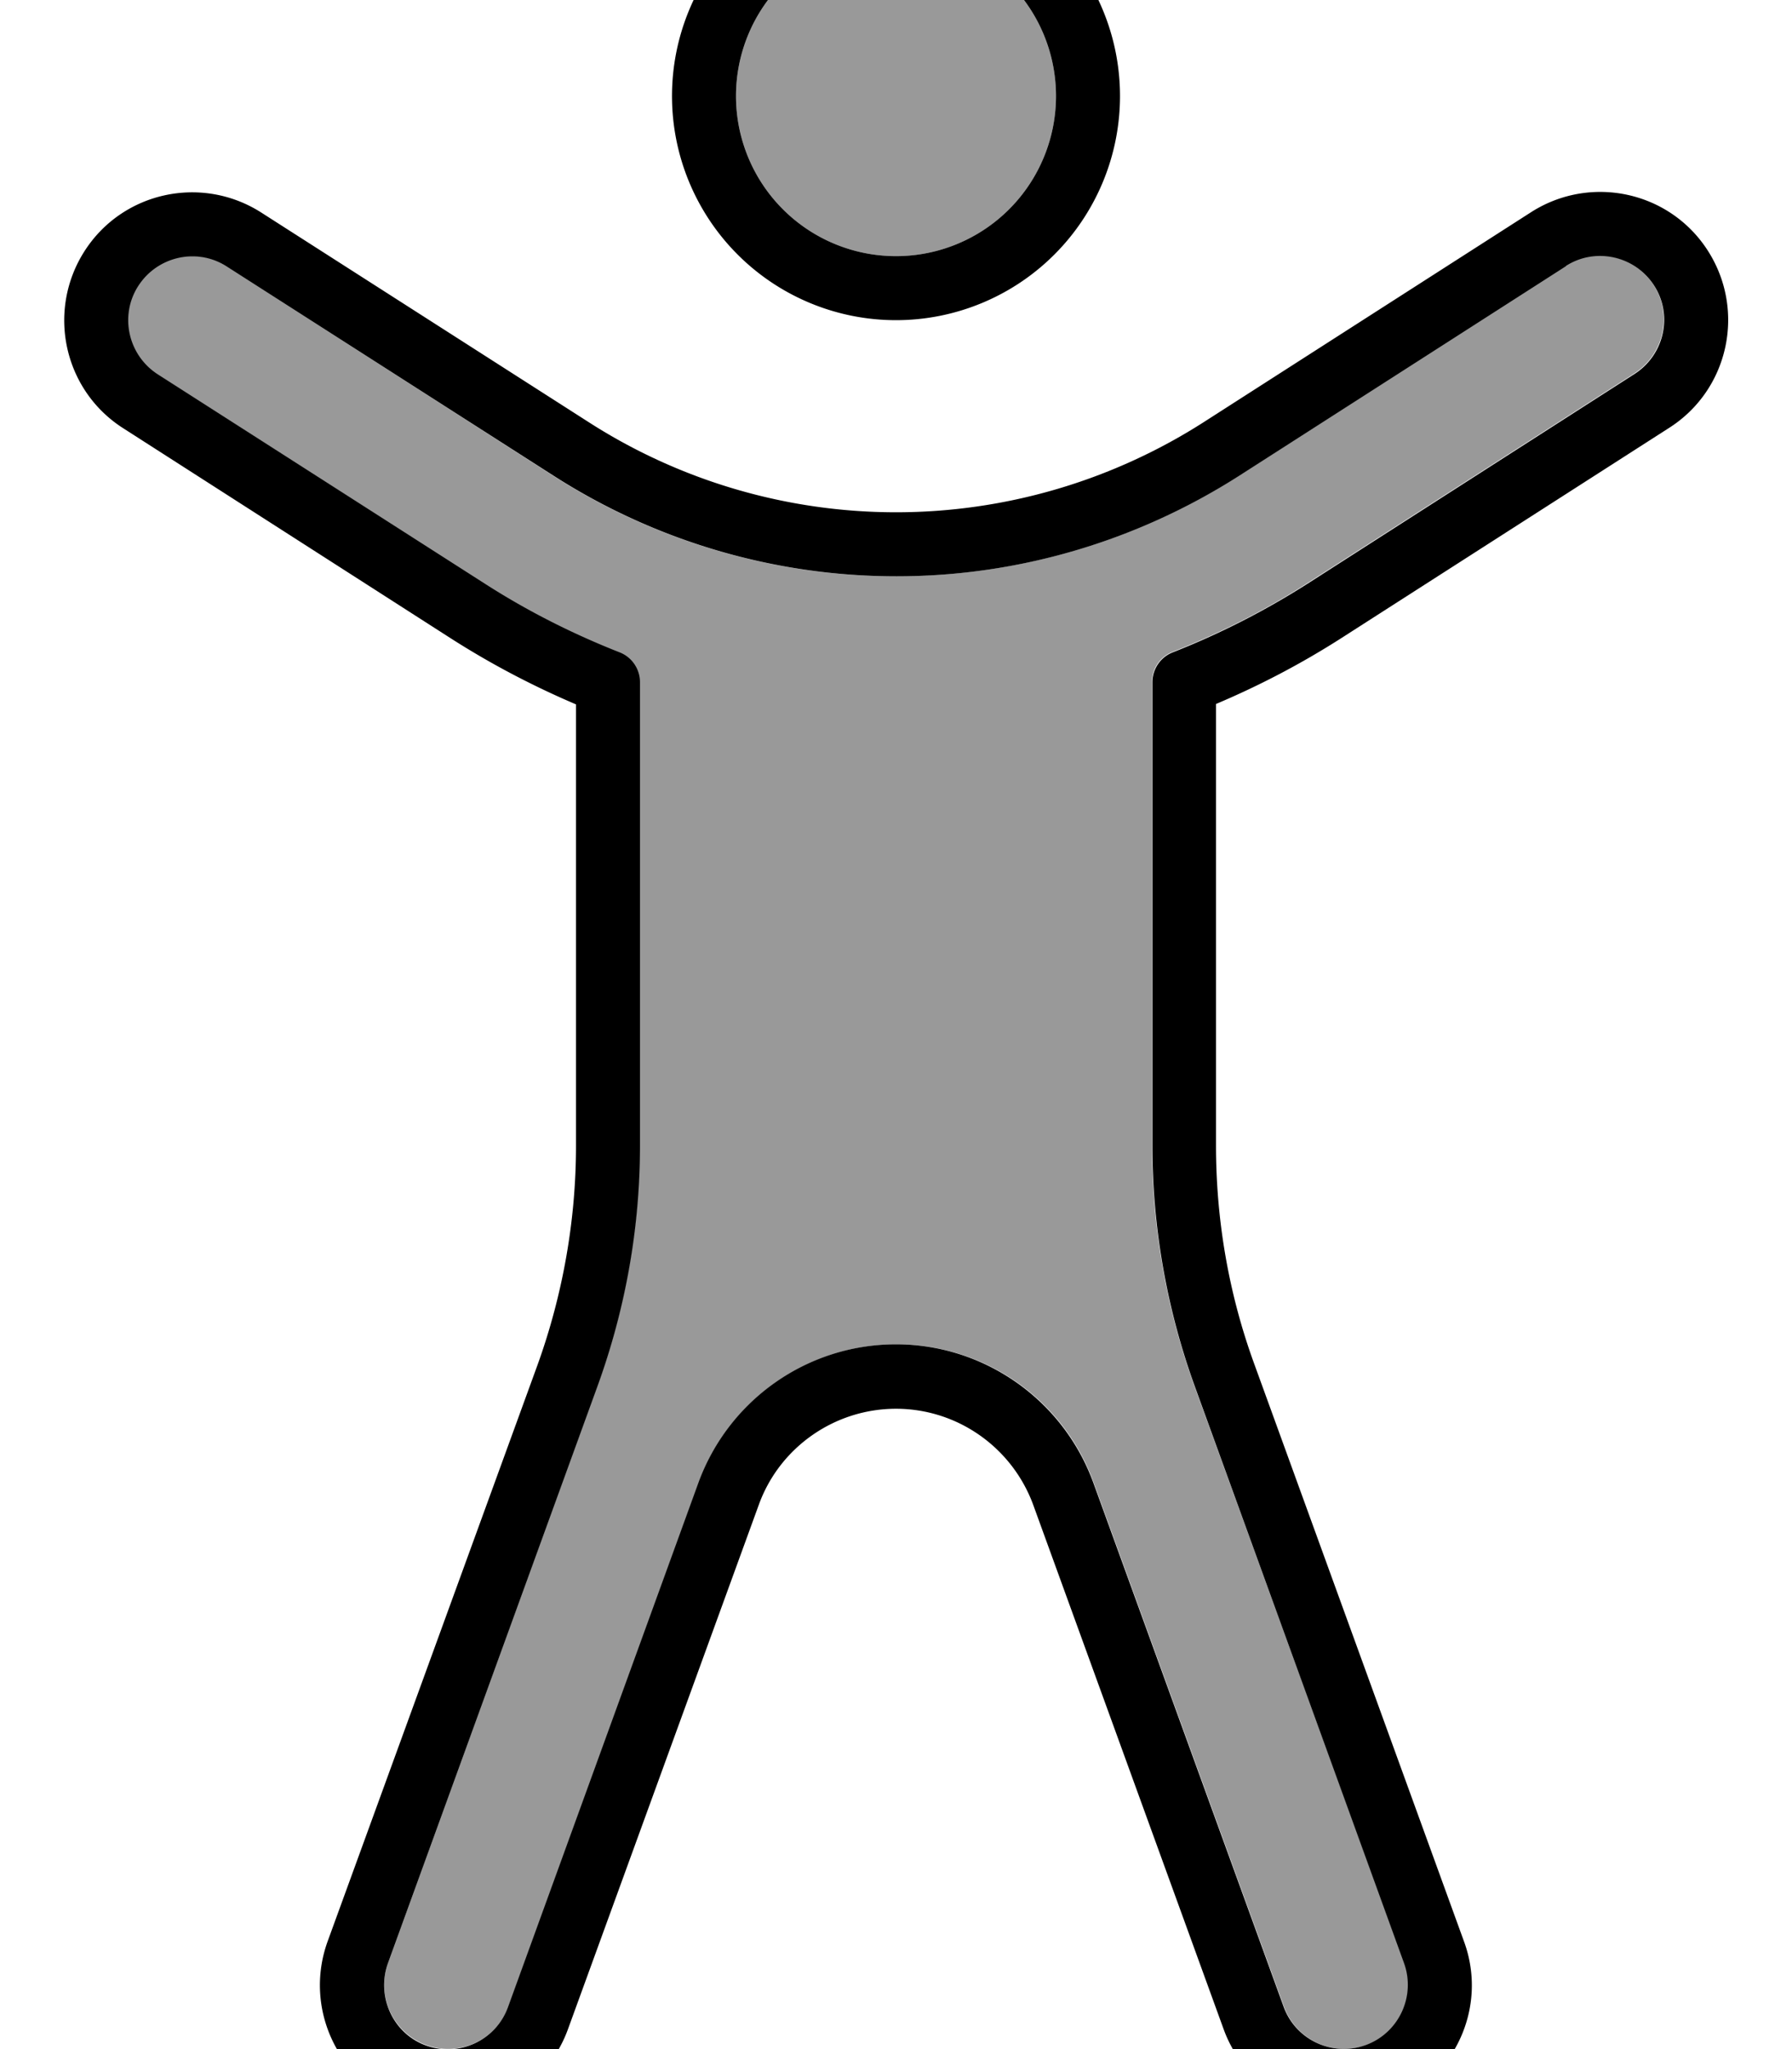 <svg fill="currentColor" xmlns="http://www.w3.org/2000/svg" viewBox="0 0 448 512"><!--! Font Awesome Pro 7.1.0 by @fontawesome - https://fontawesome.com License - https://fontawesome.com/license (Commercial License) Copyright 2025 Fonticons, Inc. --><path opacity=".4" fill="currentColor" d="M34.5 71.4c-4.8 7.4-2.6 17.3 4.8 22.1l81.9 52.5c10.7 6.8 21.9 12.5 33.6 17.1 3.1 1.2 5.1 4.2 5.1 7.5l0 115.7c0 20.5-3.6 40.9-10.6 60.1L97 490.5c-3 8.3 1.3 17.5 9.6 20.5s17.5-1.3 20.5-9.6l47.6-130.9c7.5-20.8 27.3-34.6 49.4-34.6 22.1 0 41.8 13.8 49.3 34.5l47.6 131c3 8.3 12.2 12.6 20.5 9.6s12.6-12.2 9.6-20.5L298.6 346.3c-7-19.3-10.6-39.6-10.6-60.2l0-115.7c0-3.3 2-6.3 5.1-7.5 11.7-4.6 23-10.3 33.6-17.1l81.9-52.5c7.4-4.8 9.6-14.7 4.8-22.1s-14.7-9.6-22.1-4.8L309.5 119c-25.5 16.3-55.2 25-85.5 25s-60-8.7-85.5-25L56.6 66.5c-7.4-4.8-17.3-2.6-22.1 4.8zM184 24a40 40 0 1 0 80 0 40 40 0 1 0 -80 0z"/><path fill="currentColor" d="M168 24a56 56 0 1 1 112 0 56 56 0 1 1 -112 0zm96 0a40 40 0 1 0 -80 0 40 40 0 1 0 80 0zM427 62.7c-9.5-14.9-29.3-19.2-44.2-9.7l-81.9 52.5C277.9 120.2 251.2 128 224 128s-53.9-7.8-76.8-22.5L65.3 53.1c-14.9-9.5-34.7-5.2-44.2 9.7s-5.2 34.7 9.7 44.2l81.9 52.5c10 6.4 20.5 11.9 31.3 16.5l0 110.3c0 18.6-3.3 37.2-9.6 54.7L81.9 485.1c-6 16.6 2.5 35 19.1 41s35-2.5 41-19.1L189.7 376c5.2-14.4 19-24 34.3-24 15.3 0 29 9.6 34.3 24l47.6 131c6 16.6 24.4 25.2 41 19.1s25.2-24.4 19.1-41L313.6 340.9c-6.4-17.5-9.6-36-9.6-54.7l0-110.3c10.9-4.6 21.4-10.1 31.4-16.5l81.9-52.5c14.9-9.5 19.2-29.3 9.7-44.2zm-35.6 3.8c7.4-4.8 17.3-2.6 22.1 4.8s2.6 17.3-4.8 22.1l-81.9 52.5c-10.7 6.8-21.9 12.5-33.6 17.1-3.1 1.2-5.1 4.2-5.1 7.5l0 115.7c0 20.5 3.6 40.9 10.6 60.2L351 490.5c3 8.3-1.3 17.5-9.6 20.5s-17.5-1.3-20.5-9.6l-47.6-131c-7.6-20.7-27.3-34.5-49.3-34.5-22.1 0-41.8 13.8-49.4 34.6L127 501.5c-3 8.3-12.2 12.6-20.5 9.6S94 498.8 97 490.5l52.4-144.2c7-19.3 10.6-39.6 10.6-60.1l0-115.7c0-3.3-2-6.3-5.1-7.5-11.7-4.6-23-10.3-33.6-17.1L39.4 93.5c-7.4-4.8-9.6-14.7-4.8-22.1s14.7-9.6 22.1-4.8L138.6 119c25.5 16.3 55.2 25 85.5 25s59.9-8.7 85.5-25l81.9-52.5z"/></svg>